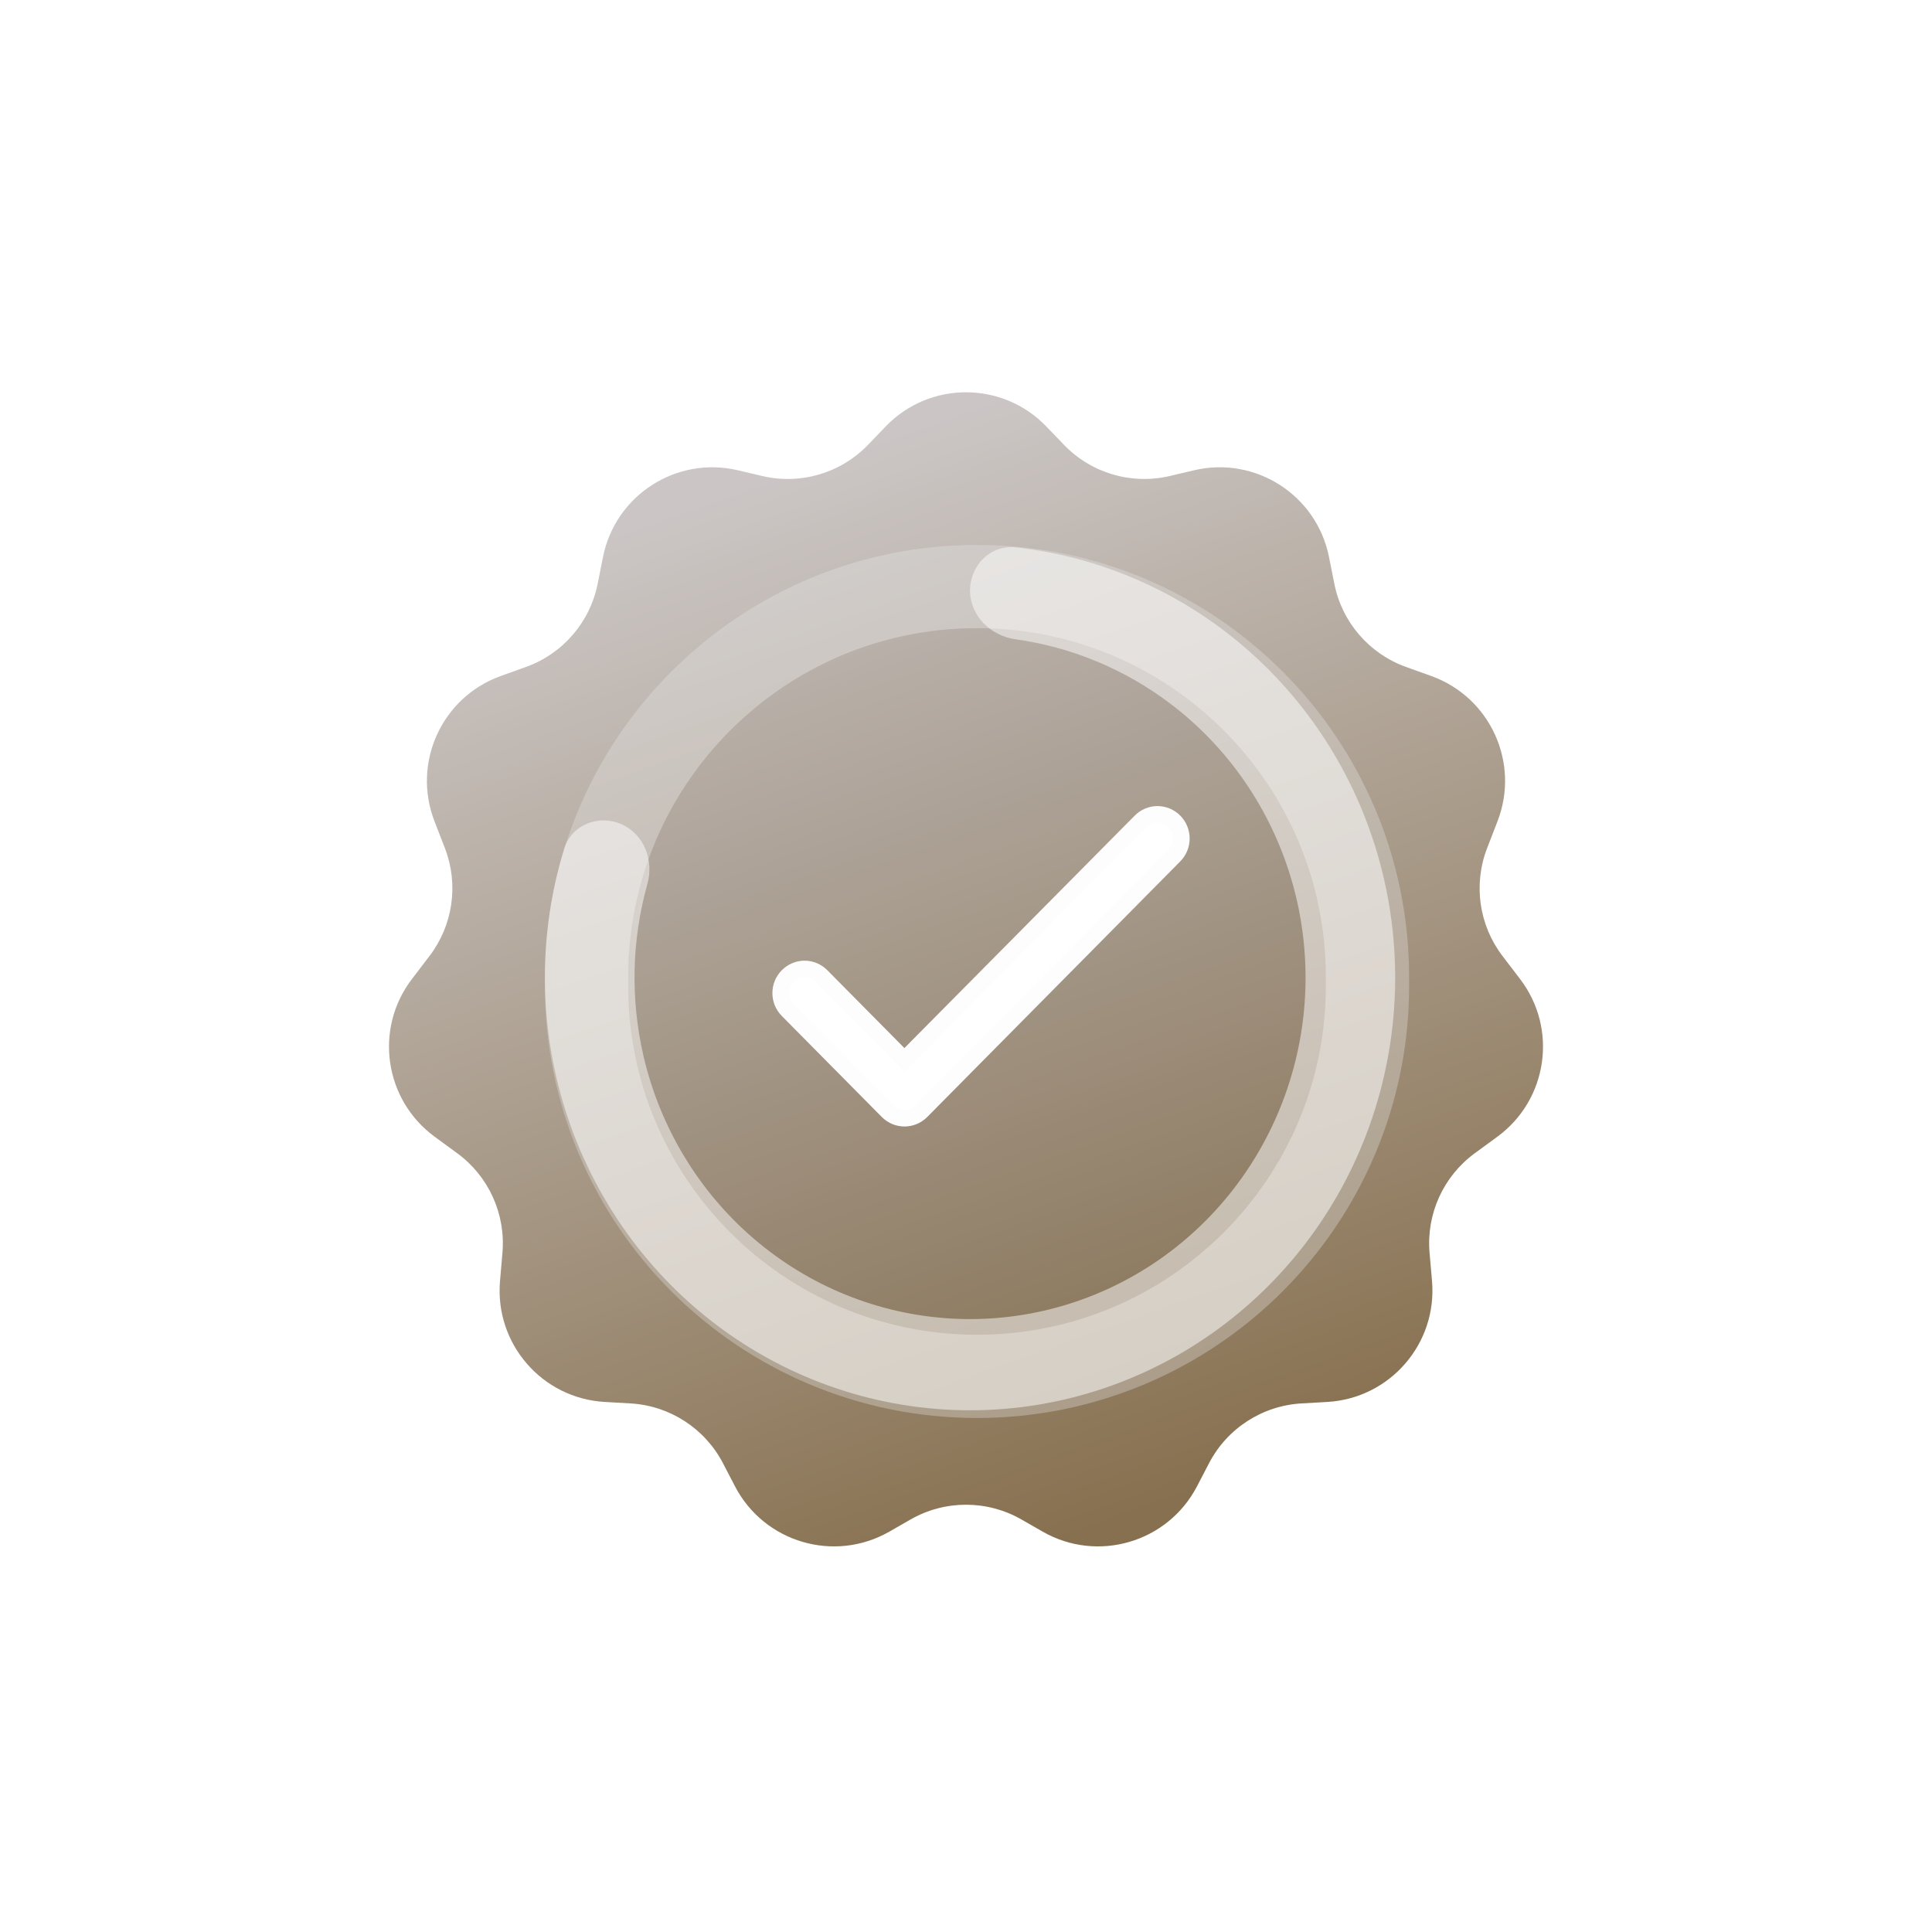 <svg width="62" height="62" viewBox="0 0 62 62" fill="none" xmlns="http://www.w3.org/2000/svg">
<g filter="url(#filter0_d_102_979)">
<path d="M28.419 5.689C29.827 4.222 32.173 4.222 33.581 5.689L34.139 6.27C35.016 7.184 36.31 7.566 37.542 7.275L38.318 7.092C40.289 6.627 42.253 7.888 42.649 9.874L42.821 10.736C43.066 11.966 43.939 12.979 45.12 13.403L45.931 13.694C47.822 14.374 48.783 16.477 48.058 18.352L47.723 19.218C47.274 20.381 47.462 21.693 48.219 22.682L48.78 23.417C49.999 25.01 49.67 27.292 48.053 28.477L47.327 29.009C46.319 29.747 45.769 30.957 45.876 32.202L45.955 33.111C46.127 35.12 44.606 36.876 42.592 36.99L41.77 37.037C40.511 37.108 39.382 37.837 38.799 38.956L38.412 39.7C37.473 41.501 35.225 42.161 33.462 41.153L32.776 40.76C31.676 40.131 30.324 40.131 29.224 40.76L28.538 41.153C26.774 42.161 24.527 41.501 23.588 39.7L23.201 38.956C22.618 37.837 21.489 37.108 20.23 37.037L19.408 36.99C17.394 36.876 15.873 35.12 16.046 33.111L16.124 32.202C16.231 30.957 15.681 29.747 14.673 29.009L13.947 28.477C12.33 27.292 12.001 25.01 13.22 23.417L13.781 22.682C14.538 21.693 14.726 20.381 14.277 19.218L13.942 18.352C13.217 16.477 14.178 14.374 16.069 13.694L16.88 13.403C18.061 12.979 18.934 11.966 19.179 10.736L19.351 9.874C19.747 7.888 21.711 6.627 23.682 7.092L24.458 7.275C25.69 7.566 26.984 7.184 27.861 6.27L28.419 5.689Z" fill="url(#paint0_linear_102_979)"/>
<path d="M17.486 23.353C17.486 15.695 23.695 9.487 31.353 9.487C39.011 9.487 45.22 15.695 45.22 23.353V23.638C45.22 31.297 39.011 37.505 31.353 37.505C23.695 37.505 17.486 31.297 17.486 23.638V23.353Z" fill="black" fill-opacity="0.04"/>
<path d="M18.822 23.353C18.822 16.433 24.433 10.822 31.353 10.822C38.274 10.822 43.884 16.433 43.884 23.353V23.638C43.884 30.559 38.274 36.169 31.353 36.169C24.433 36.169 18.822 30.559 18.822 23.638V23.353Z" stroke="white" stroke-opacity="0.3" stroke-width="2.672"/>
<g filter="url(#filter1_d_102_979)">
<path d="M29.023 26.013L26.36 23.323C26.217 23.178 26.022 23.096 25.82 23.096C25.616 23.096 25.422 23.178 25.279 23.323C24.979 23.625 24.979 24.114 25.279 24.416L28.486 27.656C28.785 27.959 29.268 27.959 29.568 27.656L37.686 19.455C37.985 19.153 37.985 18.664 37.686 18.362C37.542 18.217 37.348 18.135 37.145 18.135C36.942 18.135 36.747 18.217 36.604 18.362L29.023 26.013Z" fill="white"/>
<path d="M29.023 26.013L26.36 23.323C26.217 23.178 26.022 23.096 25.82 23.096C25.616 23.096 25.422 23.178 25.279 23.323C24.979 23.625 24.979 24.114 25.279 24.416L28.486 27.656C28.785 27.959 29.268 27.959 29.568 27.656L37.686 19.455C37.985 19.153 37.985 18.664 37.686 18.362C37.542 18.217 37.348 18.135 37.145 18.135C36.942 18.135 36.747 18.217 36.604 18.362L29.023 26.013Z" stroke="#FDFDFD" stroke-width="0.534"/>
</g>
<path d="M31.13 10.95C31.13 10.142 31.787 9.478 32.591 9.566C35.005 9.831 37.316 10.748 39.278 12.235C41.633 14.02 43.36 16.53 44.201 19.393C45.042 22.256 44.954 25.318 43.949 28.126C42.944 30.934 41.076 33.336 38.622 34.977C36.168 36.618 33.26 37.41 30.329 37.234C27.398 37.059 24.601 35.926 22.353 34.004C20.105 32.081 18.527 29.472 17.852 26.564C17.288 24.133 17.38 21.601 18.107 19.233C18.343 18.465 19.209 18.126 19.944 18.45C20.666 18.767 20.989 19.606 20.776 20.366C20.273 22.159 20.227 24.061 20.651 25.891C21.184 28.186 22.43 30.245 24.203 31.762C25.977 33.279 28.185 34.173 30.498 34.312C32.811 34.45 35.106 33.826 37.042 32.531C38.979 31.236 40.453 29.34 41.246 27.124C42.04 24.908 42.109 22.491 41.445 20.232C40.781 17.973 39.419 15.992 37.56 14.583C36.095 13.473 34.383 12.765 32.589 12.515C31.788 12.404 31.13 11.759 31.13 10.95Z" fill="white" fill-opacity="0.5"/>
</g>
<defs>
<filter id="filter0_d_102_979" x="-1" y="-1" width="64" height="64" filterUnits="userSpaceOnUse" color-interpolation-filters="sRGB">
<feFlood flood-opacity="0" result="BackgroundImageFix"/>
<feColorMatrix in="SourceAlpha" type="matrix" values="0 0 0 0 0 0 0 0 0 0 0 0 0 0 0 0 0 0 127 0" result="hardAlpha"/>
<feOffset dy="8"/>
<feGaussianBlur stdDeviation="6"/>
<feComposite in2="hardAlpha" operator="out"/>
<feColorMatrix type="matrix" values="0 0 0 0 0.647 0 0 0 0 0.549 0 0 0 0 0.498 0 0 0 0.49 0"/>
<feBlend mode="normal" in2="BackgroundImageFix" result="effect1_dropShadow_102_979"/>
<feBlend mode="normal" in="SourceGraphic" in2="effect1_dropShadow_102_979" result="shape"/>
</filter>
<filter id="filter1_d_102_979" x="15.787" y="8.868" width="31.39" height="28.282" filterUnits="userSpaceOnUse" color-interpolation-filters="sRGB">
<feFlood flood-opacity="0" result="BackgroundImageFix"/>
<feColorMatrix in="SourceAlpha" type="matrix" values="0 0 0 0 0 0 0 0 0 0 0 0 0 0 0 0 0 0 127 0" result="hardAlpha"/>
<feOffset/>
<feGaussianBlur stdDeviation="4.5"/>
<feComposite in2="hardAlpha" operator="out"/>
<feColorMatrix type="matrix" values="0 0 0 0 0.859 0 0 0 0 0.992 0 0 0 0 0.58 0 0 0 0.25 0"/>
<feBlend mode="normal" in2="BackgroundImageFix" result="effect1_dropShadow_102_979"/>
<feBlend mode="normal" in="SourceGraphic" in2="effect1_dropShadow_102_979" result="shape"/>
</filter>
<linearGradient id="paint0_linear_102_979" x1="36.755" y1="43" x2="24.14" y2="7.422" gradientUnits="userSpaceOnUse">
<stop offset="0.062" stop-color="#87704F"/>
<stop offset="1" stop-color="#CBC6C5"/>
</linearGradient>
</defs>
</svg>
